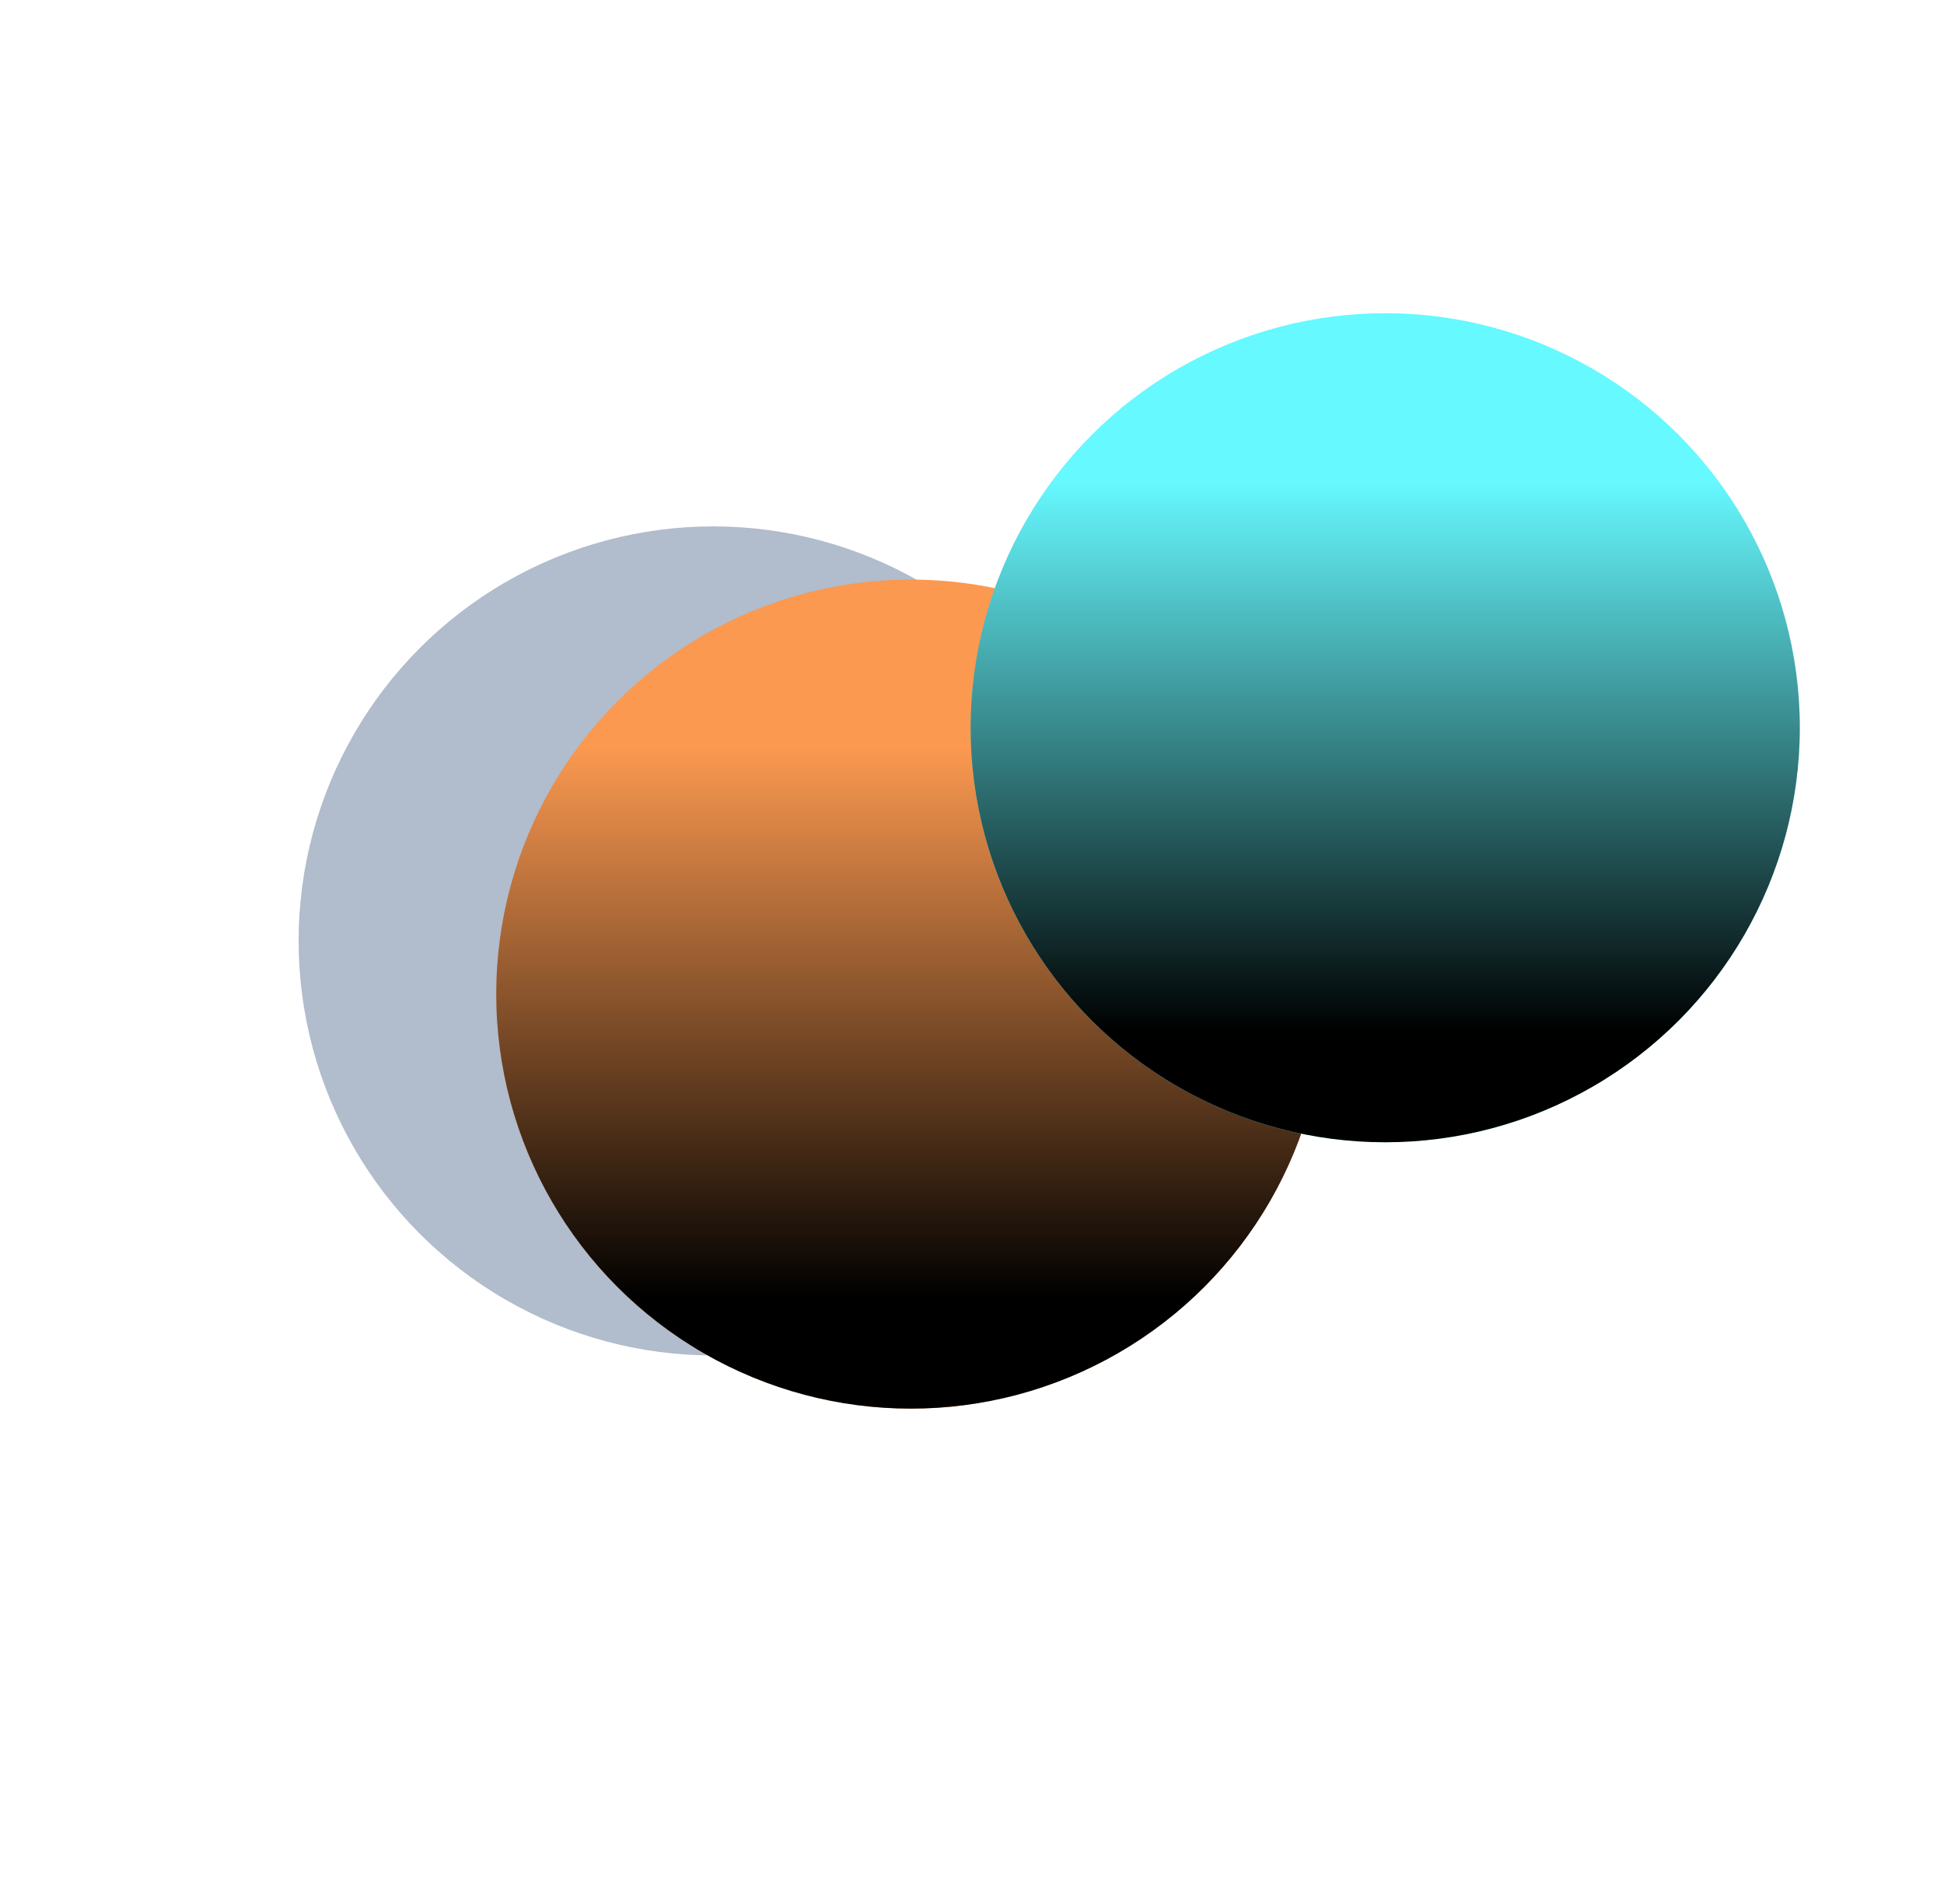 <svg width="1328" height="1301" viewBox="0 0 1328 1301" fill="none" xmlns="http://www.w3.org/2000/svg">
<g filter="url(#filter0_f_4330_7226)">
<circle cx="487.225" cy="642.883" r="283.225" fill="#B1BCCC"/>
</g>
<g filter="url(#filter1_f_4330_7226)">
<circle cx="622.225" cy="679.225" r="283.225" fill="#FB9950"/>
<circle cx="622.225" cy="679.225" r="283.225" fill="url(#paint0_linear_4330_7226)"/>
</g>
<g filter="url(#filter2_f_4330_7226)">
<circle cx="946.272" cy="497.225" r="283.225" fill="#66F9FF"/>
<circle cx="946.272" cy="497.225" r="283.225" fill="url(#paint1_linear_4330_7226)"/>
</g>
<defs>
<filter id="filter0_f_4330_7226" x="71.583" y="227.241" width="831.283" height="831.283" filterUnits="userSpaceOnUse" color-interpolation-filters="sRGB">
<feFlood flood-opacity="0" result="BackgroundImageFix"/>
<feBlend mode="normal" in="SourceGraphic" in2="BackgroundImageFix" result="shape"/>
<feGaussianBlur stdDeviation="66.209" result="effect1_foregroundBlur_4330_7226"/>
</filter>
<filter id="filter1_f_4330_7226" x="0.601" y="57.601" width="1243.25" height="1243.25" filterUnits="userSpaceOnUse" color-interpolation-filters="sRGB">
<feFlood flood-opacity="0" result="BackgroundImageFix"/>
<feBlend mode="normal" in="SourceGraphic" in2="BackgroundImageFix" result="shape"/>
<feGaussianBlur stdDeviation="169.199" result="effect1_foregroundBlur_4330_7226"/>
</filter>
<filter id="filter2_f_4330_7226" x="236.37" y="-212.677" width="1419.8" height="1419.8" filterUnits="userSpaceOnUse" color-interpolation-filters="sRGB">
<feFlood flood-opacity="0" result="BackgroundImageFix"/>
<feBlend mode="normal" in="SourceGraphic" in2="BackgroundImageFix" result="shape"/>
<feGaussianBlur stdDeviation="213.338" result="effect1_foregroundBlur_4330_7226"/>
</filter>
<linearGradient id="paint0_linear_4330_7226" x1="622.225" y1="510.55" x2="622.225" y2="962.45" gradientUnits="userSpaceOnUse">
<stop stop-opacity="0"/>
<stop offset="0.833"/>
</linearGradient>
<linearGradient id="paint1_linear_4330_7226" x1="946.272" y1="328.55" x2="946.272" y2="780.45" gradientUnits="userSpaceOnUse">
<stop stop-opacity="0"/>
<stop offset="0.833"/>
</linearGradient>
</defs>
</svg>
